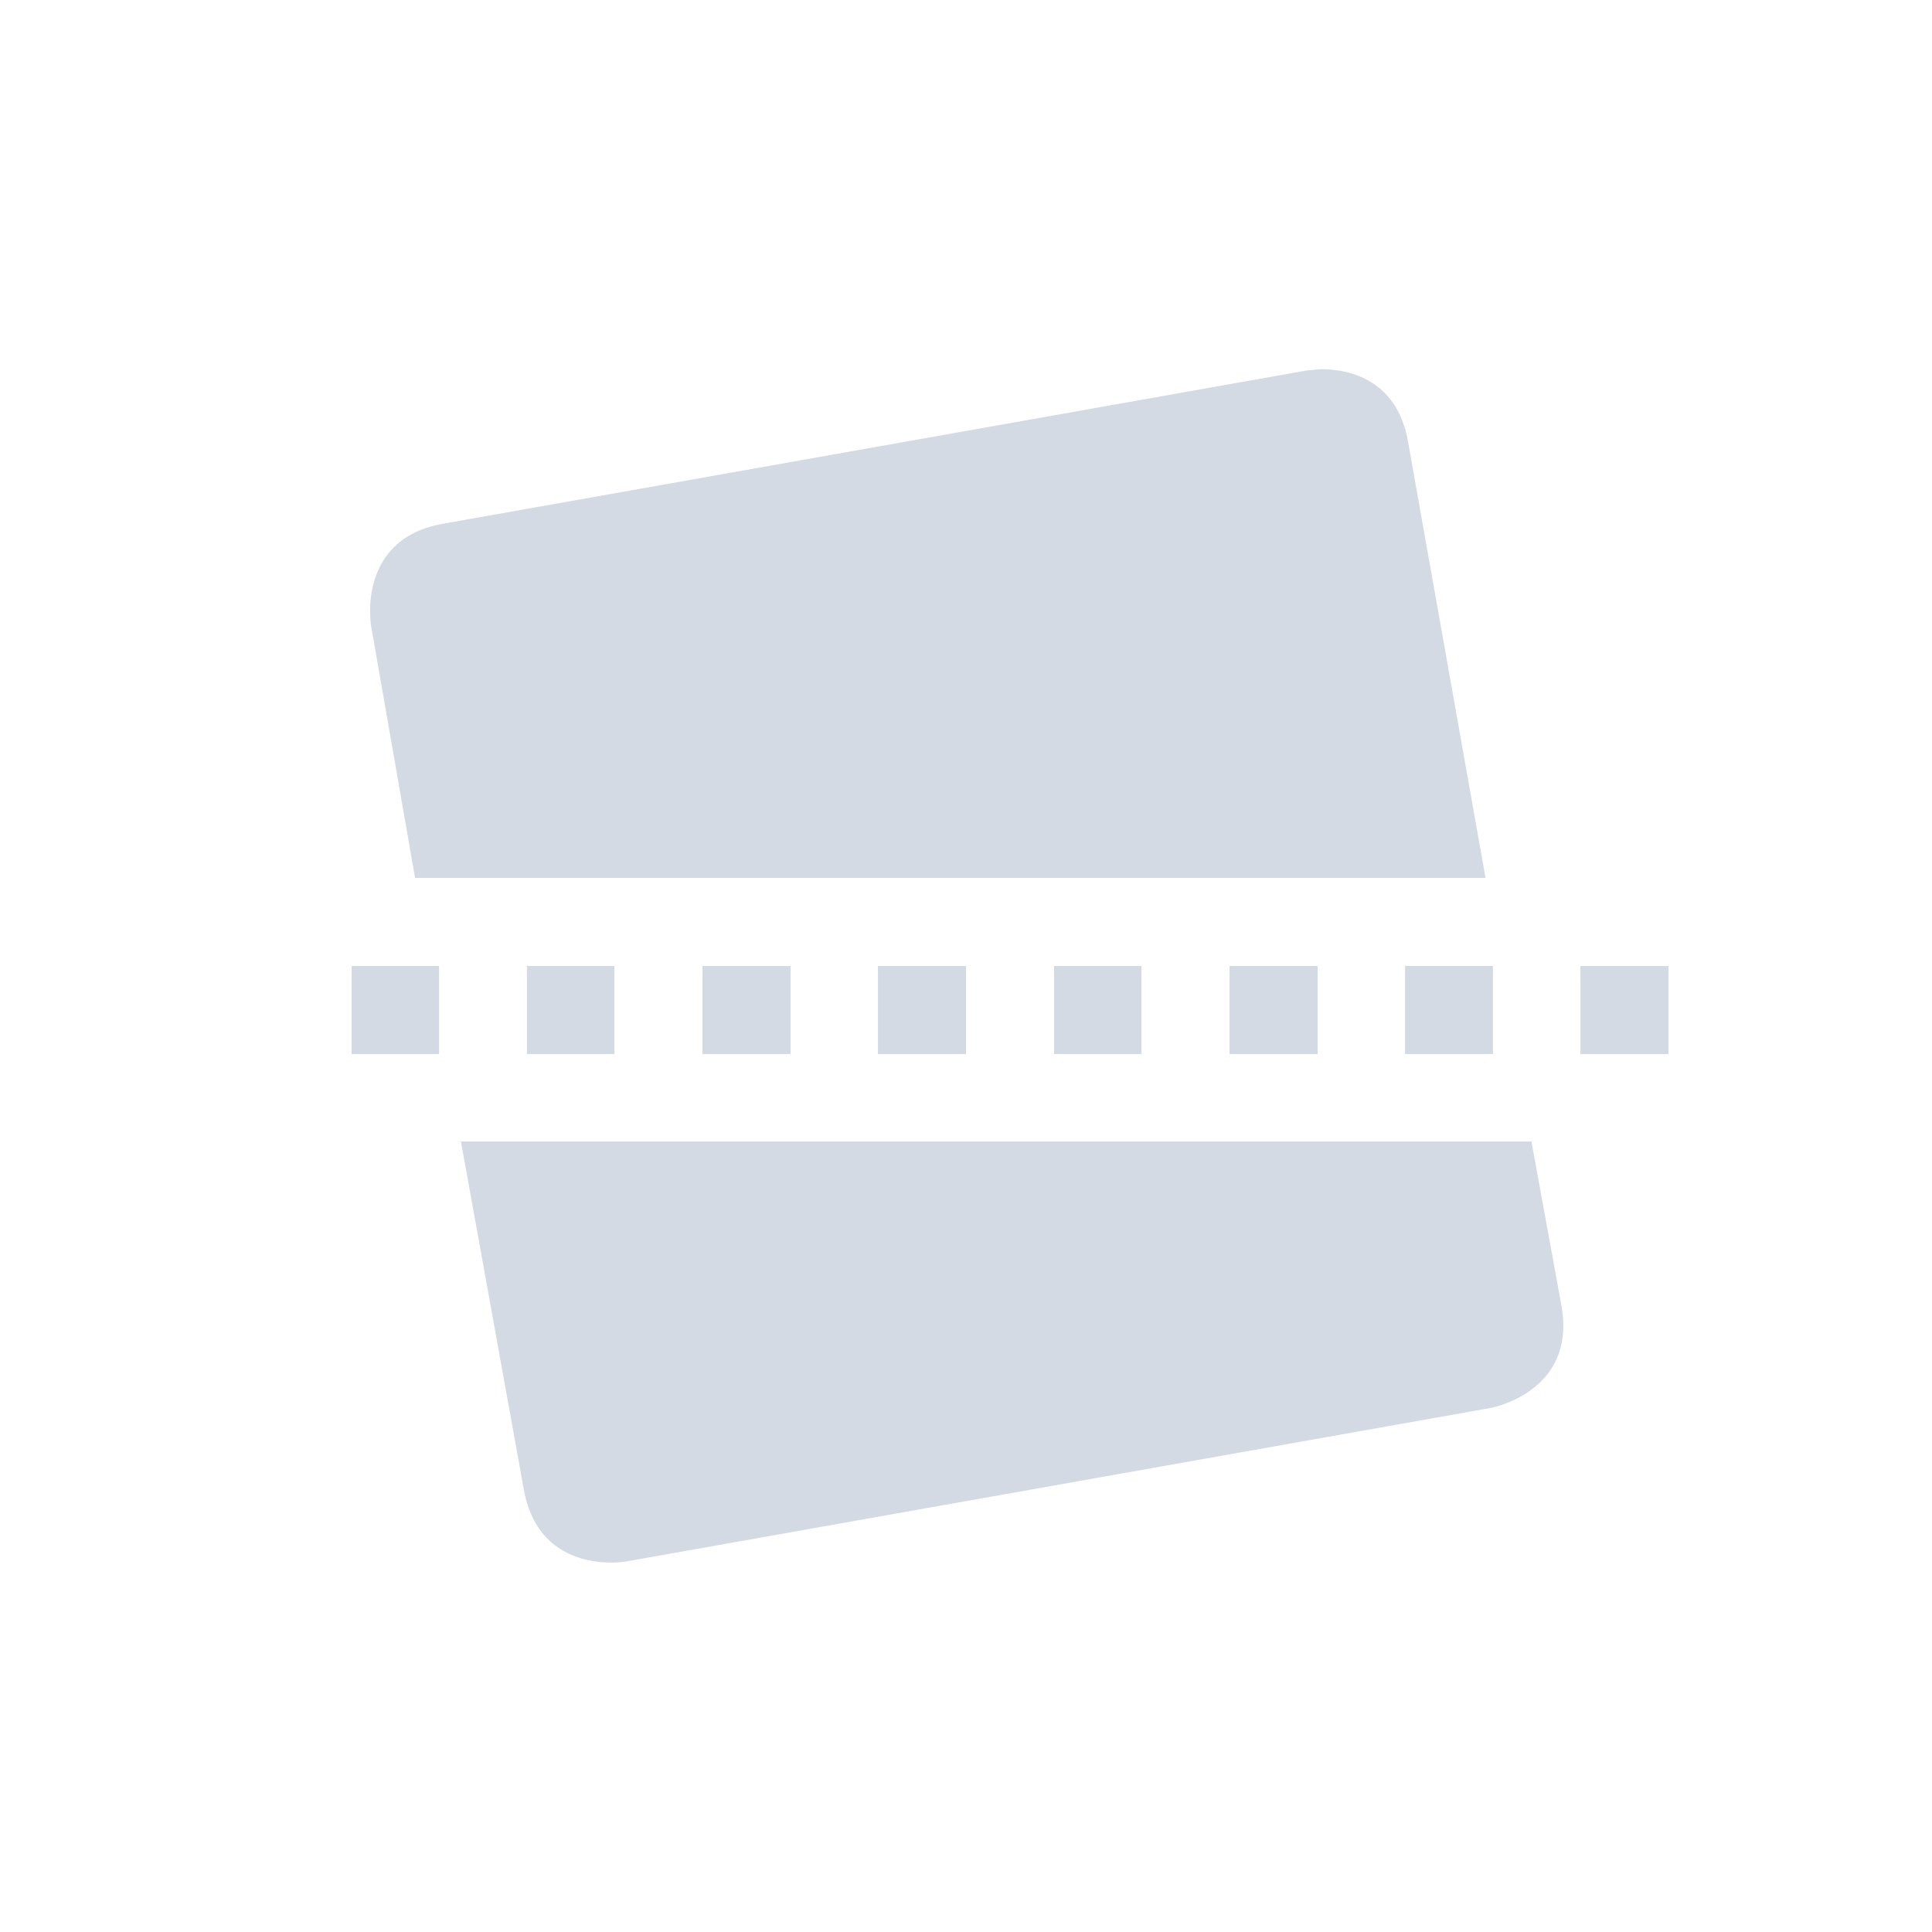 <?xml version="1.0" encoding="UTF-8"?>
<svg xmlns="http://www.w3.org/2000/svg" xmlns:xlink="http://www.w3.org/1999/xlink" width="12pt" height="12pt" viewBox="0 0 12 12" version="1.1">
<g id="surface1">
<path style=" stroke:none;fill-rule:nonzero;fill:rgb(82.745%,85.49%,89.02%);fill-opacity:1;" d="M 8.203 2.293 C 8.148 2.297 8.117 2.301 8.117 2.301 L 2.746 3.254 C 2.211 3.352 2.305 3.887 2.305 3.887 L 2.578 5.453 L 9.227 5.453 L 8.746 2.746 C 8.676 2.34 8.355 2.293 8.203 2.293 Z M 2.184 6 L 2.184 6.547 L 2.727 6.547 L 2.727 6 Z M 3.273 6 L 3.273 6.547 L 3.816 6.547 L 3.816 6 Z M 4.363 6 L 4.363 6.547 L 4.91 6.547 L 4.91 6 Z M 5.453 6 L 5.453 6.547 L 6 6.547 L 6 6 Z M 6.547 6 L 6.547 6.547 L 7.09 6.547 L 7.09 6 Z M 7.637 6 L 7.637 6.547 L 8.184 6.547 L 8.184 6 Z M 8.727 6 L 8.727 6.547 L 9.273 6.547 L 9.273 6 Z M 9.816 6 L 9.816 6.547 L 10.363 6.547 L 10.363 6 Z M 2.863 7.09 L 3.254 9.254 C 3.352 9.793 3.887 9.699 3.887 9.699 L 9.254 8.746 C 9.254 8.746 9.793 8.652 9.699 8.113 L 9.512 7.09 Z M 2.863 7.09 "/>
</g>
</svg>
